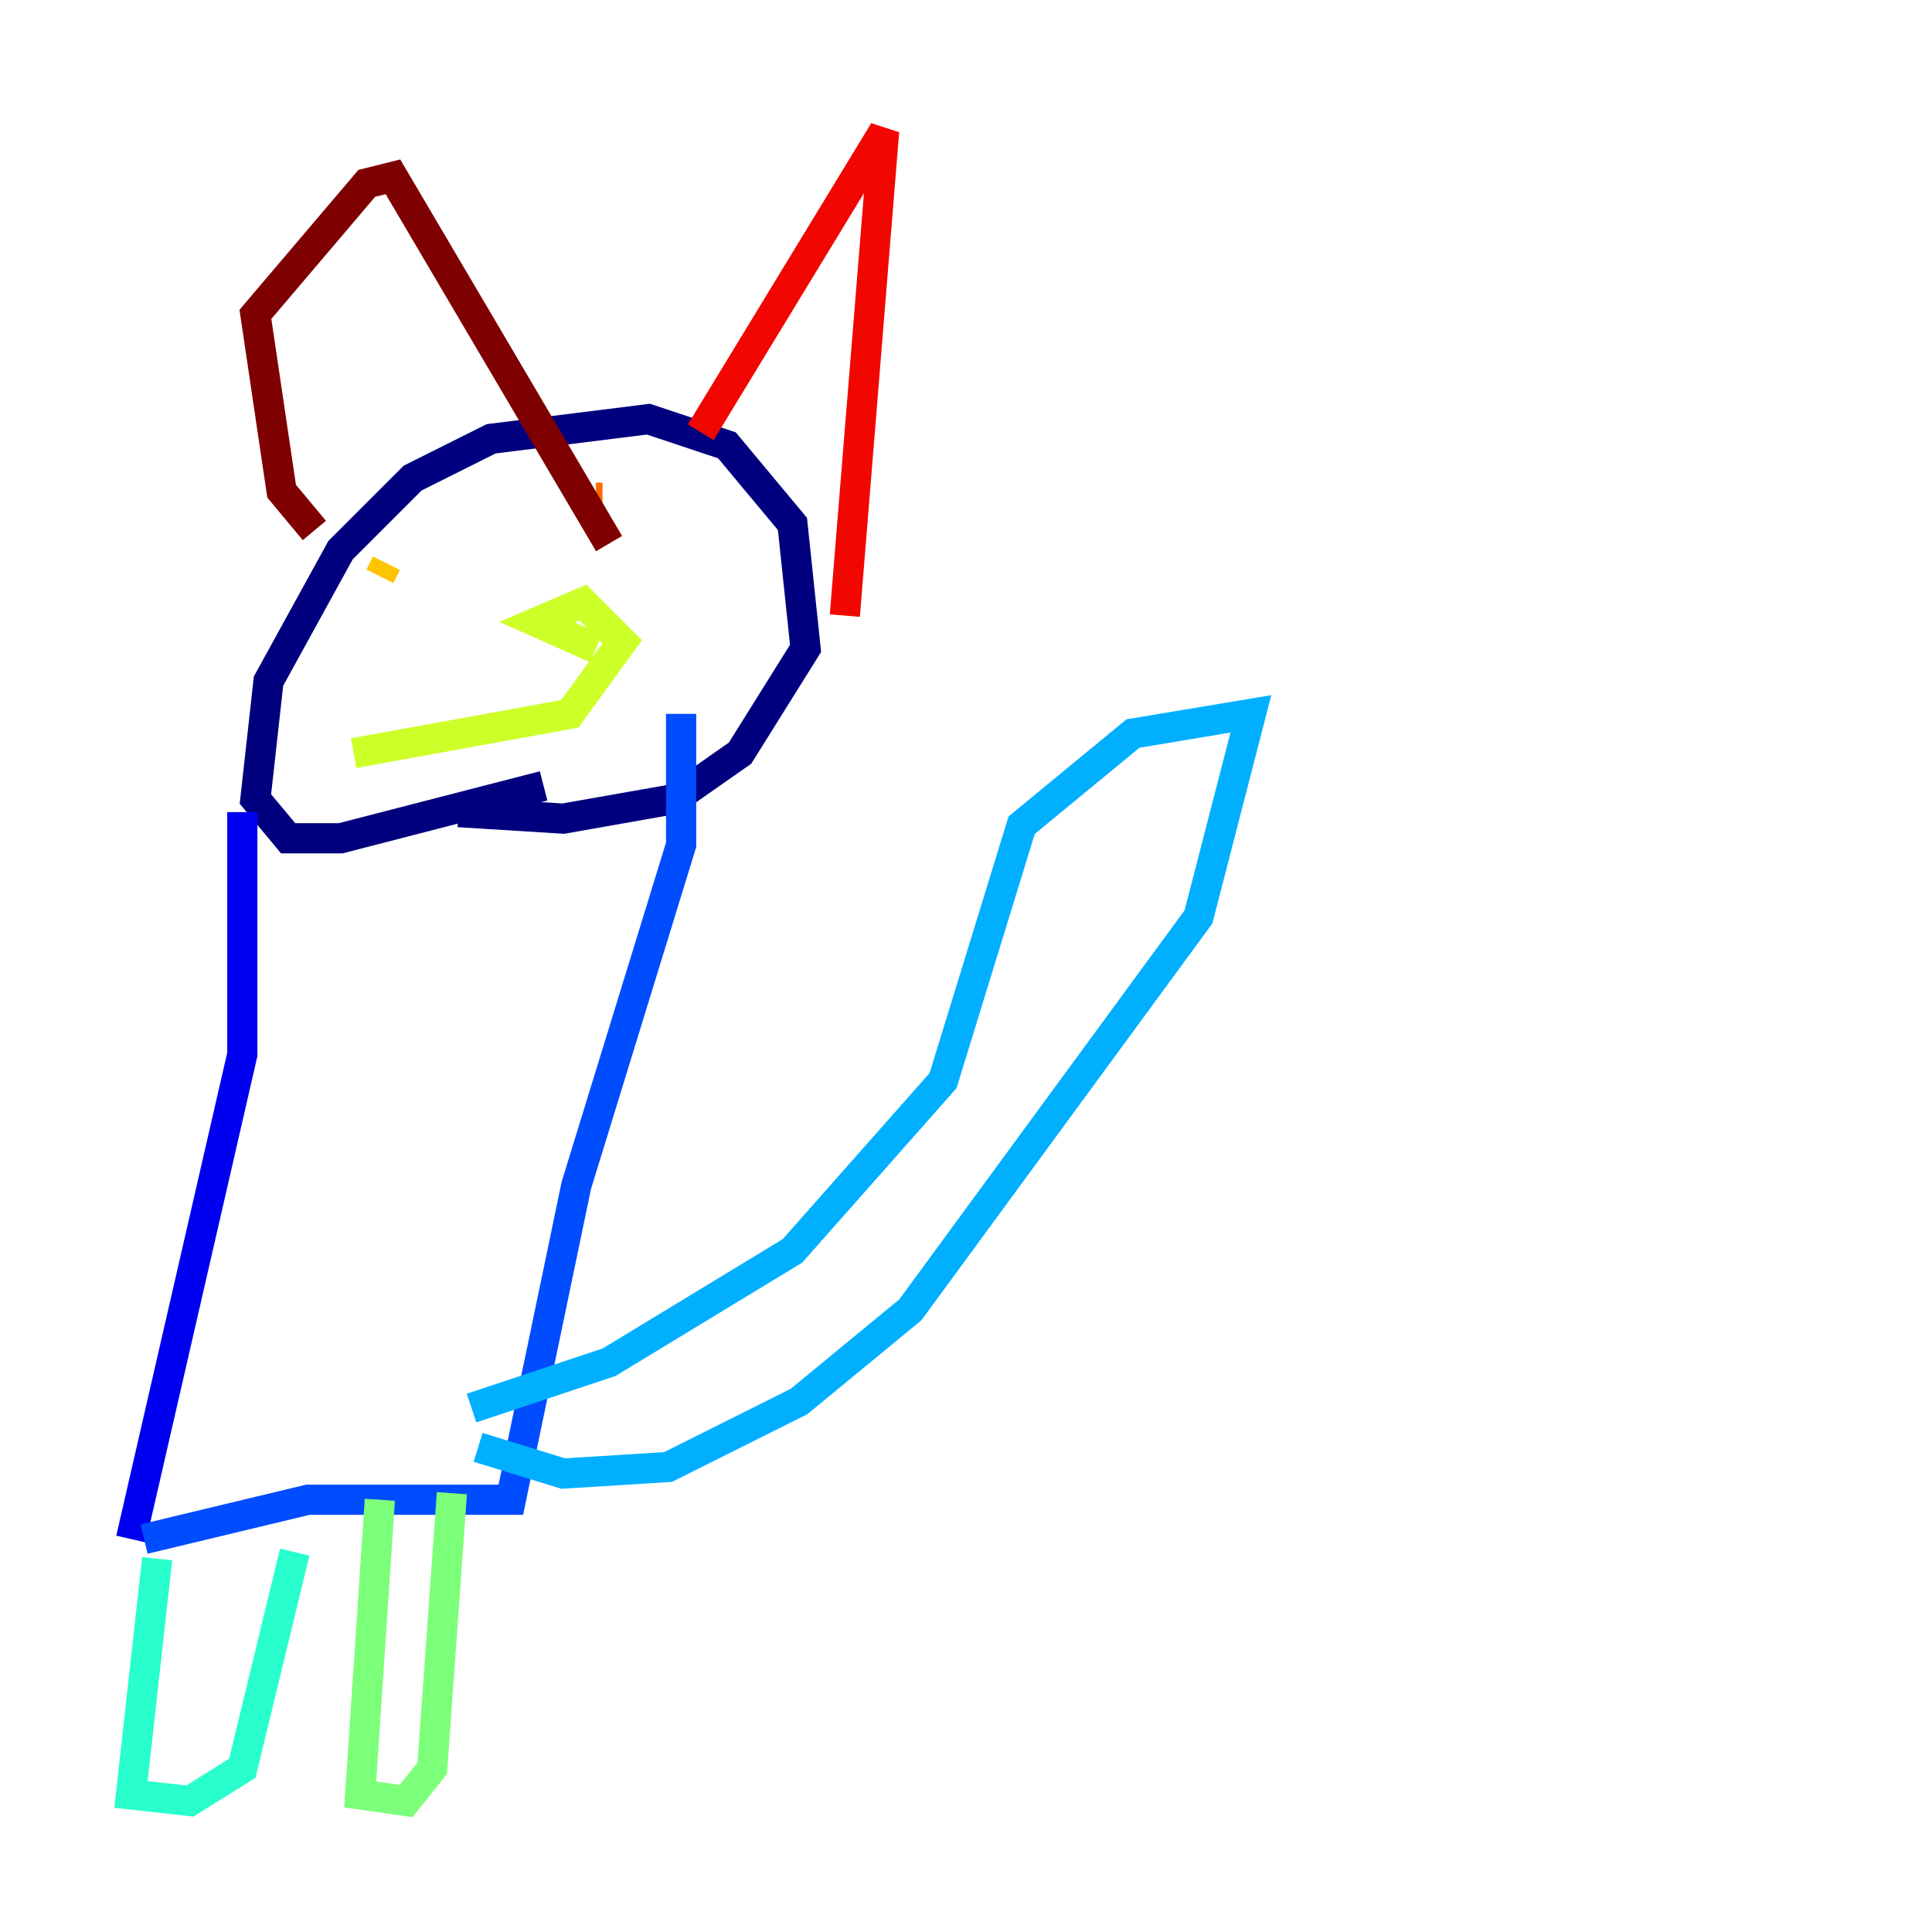 <?xml version="1.0" encoding="utf-8" ?>
<svg baseProfile="tiny" height="128" version="1.2" viewBox="0,0,128,128" width="128" xmlns="http://www.w3.org/2000/svg" xmlns:ev="http://www.w3.org/2001/xml-events" xmlns:xlink="http://www.w3.org/1999/xlink"><defs /><polyline fill="none" points="36.014,52.068 22.563,55.539 19.091,55.539 16.922,52.936 17.79,45.125 22.563,36.447 27.336,31.675 32.542,29.071 42.956,27.77 48.163,29.505 52.502,34.712 53.37,42.956 49.031,49.898 44.691,52.936 37.315,54.237 30.373,53.803" stroke="#00007f" stroke-width="2" /><polyline fill="none" points="16.054,53.803 16.054,69.858 8.678,101.966" stroke="#0000f1" stroke-width="2" /><polyline fill="none" points="45.125,47.295 45.125,55.973 38.183,78.536 33.844,99.363 20.393,99.363 9.546,101.966" stroke="#004cff" stroke-width="2" /><polyline fill="none" points="31.675,95.891 37.315,97.627 44.258,97.193 52.936,92.854 60.312,86.78 79.403,60.746 82.875,47.295 75.064,48.597 67.688,54.671 62.481,71.593 52.502,82.875 40.352,90.251 31.241,93.288" stroke="#00b0ff" stroke-width="2" /><polyline fill="none" points="10.414,103.268 8.678,118.888 12.583,119.322 16.054,117.153 19.525,102.834" stroke="#29ffcd" stroke-width="2" /><polyline fill="none" points="25.166,99.363 23.864,118.888 26.902,119.322 28.637,117.153 29.939,98.929" stroke="#7cff79" stroke-width="2" /><polyline fill="none" points="23.43,49.898 37.749,47.295 41.22,42.522 38.617,39.919 35.58,41.22 39.485,42.956" stroke="#cdff29" stroke-width="2" /><polyline fill="none" points="25.166,38.183 25.6,37.315" stroke="#ffc400" stroke-width="2" /><polyline fill="none" points="39.919,32.976 39.485,32.976" stroke="#ff6700" stroke-width="2" /><polyline fill="none" points="46.427,28.637 58.576,8.678 55.973,40.786" stroke="#f10700" stroke-width="2" /><polyline fill="none" points="20.827,35.146 18.658,32.542 16.922,20.827 24.298,12.149 26.034,11.715 40.352,36.014" stroke="#7f0000" stroke-width="2" /></svg>
